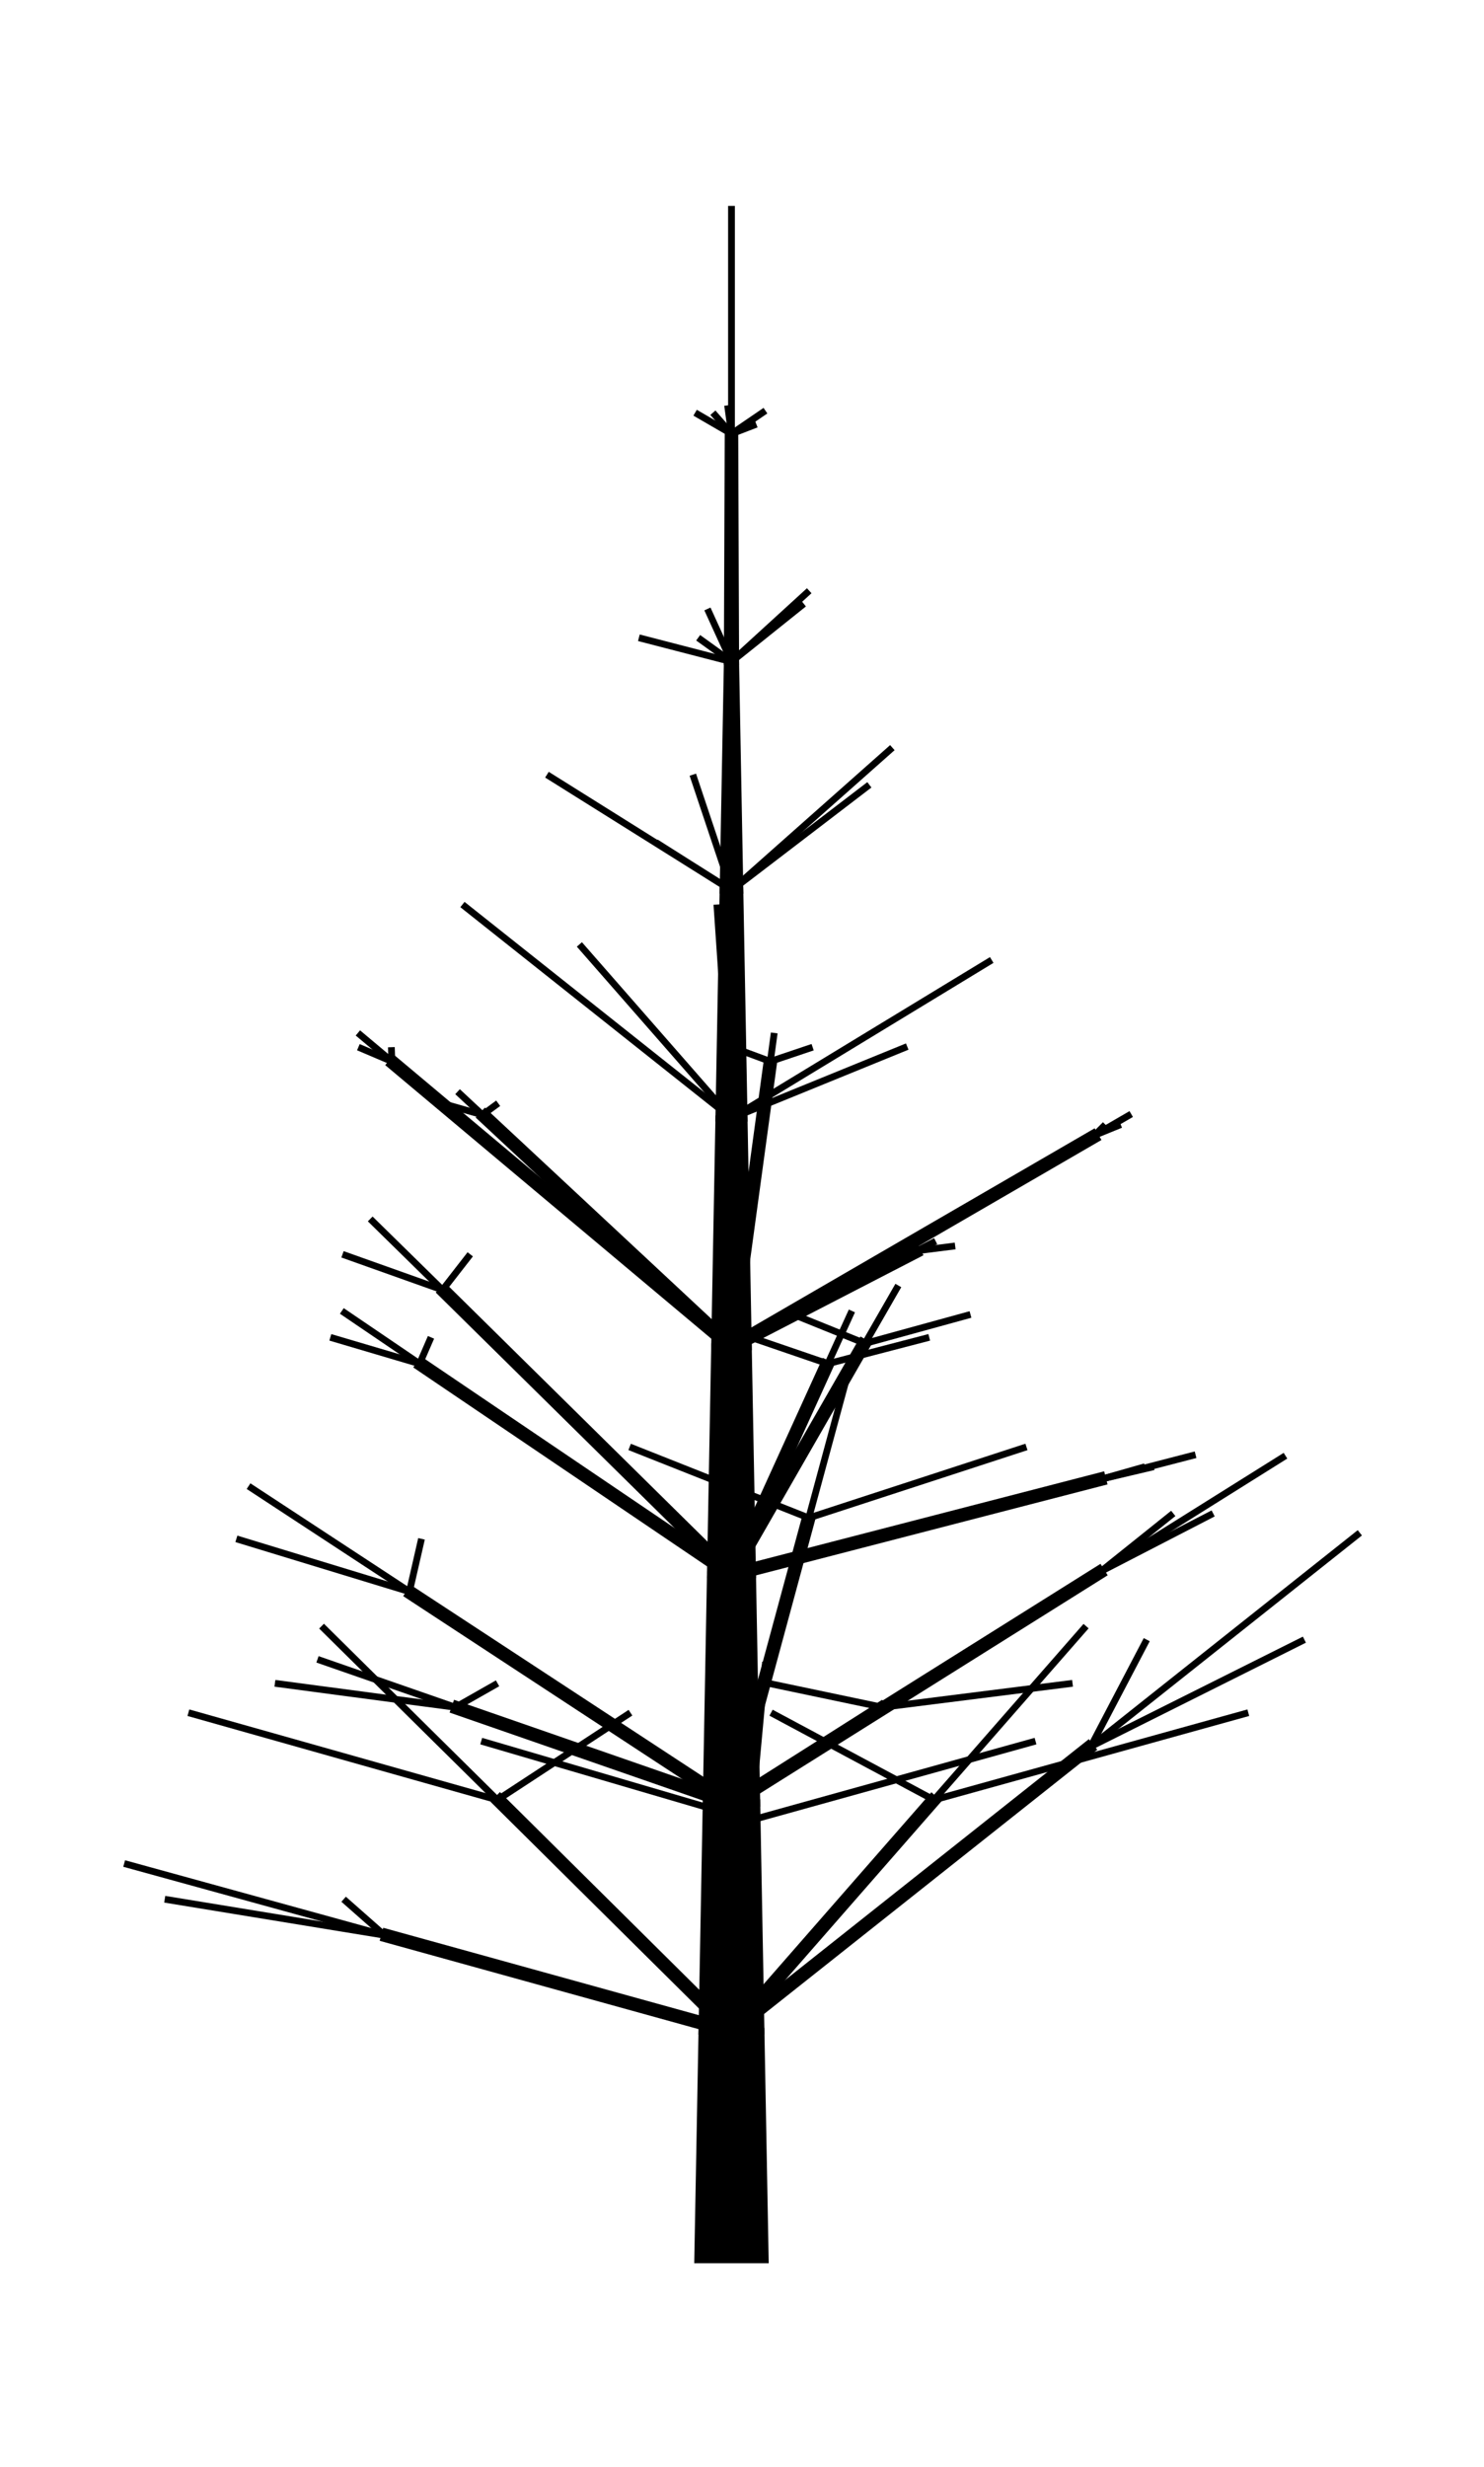 <?xml version="1.0" encoding="UTF-8"?>
<!DOCTYPE svg PUBLIC "-//W3C//DTD SVG 1.1//EN"
    "http://www.w3.org/Graphics/SVG/1.1/DTD/svg11.dtd">
<svg xmlns="http://www.w3.org/2000/svg" xmlns:xlink="http://www.w3.org/1999/xlink" version="1.1" width="400.0" height="664.561" font-size="1" viewBox="0 0 400 665"><g><g stroke="rgb(0,0,0)" stroke-opacity="1.0" fill="rgb(0,0,0)" fill-opacity="0.0" stroke-width="1.0e-2" stroke-linecap="butt" stroke-linejoin="miter" font-size="1.0em" stroke-miterlimit="10.0"><g transform="matrix(182.321,0.0,0.0,182.321,200.0,332.28)"><g><g fill-opacity="0.0" stroke-width="1.0e-2"><path d="M 0.284,0.839 l 0.465,-0.129 " /></g><g fill-opacity="0.0" stroke-width="1.0e-2"><path d="M 0.284,0.839 l 0.225,-0.257 " /></g><g fill-opacity="0.0" stroke-width="1.0e-2"><path d="M 0.284,0.839 l -0.241,-0.129 " /></g><g fill="rgb(0,0,0)" fill-opacity="1.0" stroke-width="1.0e-2"><path d="M -1.5566223649835731e-2,1.181 l 3.7647972146230475e-3,3.290334623220925e-3 l 0.3,-0.343 l -7.529594429246056e-3,-6.58066924644185e-3 l -0.3,0.343 l 3.764797214623028e-3,3.290334623220925e-3 Z" /></g><g fill-opacity="0.0" stroke-width="1.0e-2"><path d="M 0.516,0.76 l 8.274713840985692e-2,-0.158 " /></g><g fill-opacity="0.0" stroke-width="1.0e-2"><path d="M 0.516,0.76 l 0.398,-0.316 " /></g><g fill-opacity="0.0" stroke-width="1.0e-2"><path d="M 0.516,0.76 l 0.316,-0.158 " /></g><g fill="rgb(0,0,0)" fill-opacity="1.0" stroke-width="1.0e-2"><path d="M -1.5566223649835731e-2,1.181 l 3.1070980045017076e-3,3.917389690906603e-3 l 0.531,-0.421 l -6.214196009003414e-3,-7.834779381813206e-3 l -0.531,0.421 l 3.107098004501707e-3,3.917389690906603e-3 Z" /></g><g fill-opacity="0.0" stroke-width="1.0e-2"><path d="M 1.3218552283783443e-2,0.869 l -0.399,-0.117 " /></g><g fill-opacity="0.0" stroke-width="1.0e-2"><path d="M 1.3218552283783443e-2,0.869 l 2.1588581950214382e-2,-0.234 " /></g><g fill-opacity="0.0" stroke-width="1.0e-2"><path d="M 1.3218552283783443e-2,0.869 l 0.421,-0.117 " /></g><g fill="rgb(0,0,0)" fill-opacity="1.0" stroke-width="1.0e-2"><path d="M -1.5566223649835731e-2,1.181 l 4.978892534224253e-3,4.589434961365102e-4 l 2.8784775933619174e-2,-0.312 l -9.957785068448508e-3,-9.178869922730204e-4 l -2.8784775933619174e-2,0.312 l 4.978892534224254e-3,4.589434961365102e-4 Z" /></g><g fill-opacity="0.0" stroke-width="1.0e-2"><path d="M -0.529,1.039 l -0.325,-5.3181569209863166e-2 " /></g><g fill-opacity="0.0" stroke-width="1.0e-2"><path d="M -0.529,1.039 l -0.385,-0.106 " /></g><g fill-opacity="0.0" stroke-width="1.0e-2"><path d="M -0.529,1.039 l -6.0341830357294235e-2,-5.3181569209863055e-2 " /></g><g fill="rgb(0,0,0)" fill-opacity="1.0" stroke-width="1.0e-2"><path d="M -1.5566223649835731e-2,1.181 l 1.331135008930073e-3,-4.8195518036432405e-3 l -0.513,-0.142 l -2.6622700178602354e-3,9.639103607286481e-3 l 0.513,0.142 l 1.3311350089301177e-3,-4.8195518036432405e-3 Z" /></g><g fill-opacity="0.0" stroke-width="1.0e-2"><path d="M -0.362,0.839 l 0.197,-0.129 " /></g><g fill-opacity="0.0" stroke-width="1.0e-2"><path d="M -0.362,0.839 l -0.26,-0.257 " /></g><g fill-opacity="0.0" stroke-width="1.0e-2"><path d="M -0.362,0.839 l -0.457,-0.129 " /></g><g fill="rgb(0,0,0)" fill-opacity="1.0" stroke-width="1.0e-2"><path d="M -1.5566223649835731e-2,1.181 l 3.5181454750256697e-3,-3.5528372347402026e-3 l -0.346,-0.343 l -7.036290950051316e-3,7.105674469480405e-3 l 0.346,0.343 l 3.518145475025658e-3,-3.5528372347402026e-3 Z" /></g><g fill-opacity="0.0" stroke-width="1.0e-2"><path d="M 0.208,0.702 l 0.281,-3.545437947324204e-2 " /></g><g fill-opacity="0.0" stroke-width="1.0e-2"><path d="M 0.208,0.702 l 0.112,-7.090875894648418e-2 " /></g><g fill-opacity="0.0" stroke-width="1.0e-2"><path d="M 0.208,0.702 l -0.169,-3.545437947324204e-2 " /></g><g fill="rgb(0,0,0)" fill-opacity="1.0" stroke-width="1.0e-2"><path d="M -1.5566223649835731e-2,0.844 l 2.6771138612766377e-3,4.222920952819287e-3 l 0.224,-0.142 l -5.354227722553284e-3,-8.445841905638574e-3 l -0.224,0.142 l 2.677113861276642e-3,4.222920952819287e-3 Z" /></g><g fill-opacity="0.0" stroke-width="1.0e-2"><path d="M 0.531,0.501 l 0.107,-8.568661445106973e-2 " /></g><g fill-opacity="0.0" stroke-width="1.0e-2"><path d="M 0.531,0.501 l 0.273,-0.171 " /></g><g fill-opacity="0.0" stroke-width="1.0e-2"><path d="M 0.531,0.501 l 0.166,-8.568661445106973e-2 " /></g><g fill="rgb(0,0,0)" fill-opacity="1.0" stroke-width="1.0e-2"><path d="M -1.5566223649835731e-2,0.844 l 2.6548921573323857e-3,4.236926673065633e-3 l 0.547,-0.343 l -5.309784314664778e-3,-8.473853346131044e-3 l -0.547,0.343 l 2.654892157332389e-3,4.236926673065633e-3 Z" /></g><g fill-opacity="0.0" stroke-width="1.0e-2"><path d="M 9.878520629993148e-2,0.422 l -0.265,-0.105 " /></g><g fill-opacity="0.0" stroke-width="1.0e-2"><path d="M 9.878520629993148e-2,0.422 l 5.717571497488361e-2,-0.211 " /></g><g fill-opacity="0.0" stroke-width="1.0e-2"><path d="M 9.878520629993148e-2,0.422 l 0.322,-0.105 " /></g><g fill="rgb(0,0,0)" fill-opacity="1.0" stroke-width="1.0e-2"><path d="M -1.5566223649835731e-2,0.844 l 4.825466292232497e-3,1.3095323831535666e-3 l 0.114,-0.421 l -9.650932584465005e-3,-2.619064766307133e-3 l -0.114,0.421 l 4.8254662922325026e-3,1.3095323831535666e-3 Z" /></g><g fill-opacity="0.0" stroke-width="1.0e-2"><path d="M -0.492,0.531 l -0.256,-7.806860060208054e-2 " /></g><g fill-opacity="0.0" stroke-width="1.0e-2"><path d="M -0.492,0.531 l -0.238,-0.156 " /></g><g fill-opacity="0.0" stroke-width="1.0e-2"><path d="M -0.492,0.531 l 1.7854765540061546e-2,-7.806860060208054e-2 " /></g><g fill="rgb(0,0,0)" fill-opacity="1.0" stroke-width="1.0e-2"><path d="M -1.5566223649835731e-2,0.844 l 2.7414003190700635e-3,-4.181473937573066e-3 l -0.476,-0.312 l -5.482800638140106e-3,8.362947875146132e-3 l 0.476,0.312 l 2.741400319070053e-3,-4.181473937573066e-3 Z" /></g><g fill-opacity="0.0" stroke-width="1.0e-2"><path d="M -0.424,0.702 l 6.238806437255412e-2,-3.545437947324204e-2 " /></g><g fill-opacity="0.0" stroke-width="1.0e-2"><path d="M -0.424,0.702 l -0.204,-7.090875894648418e-2 " /></g><g fill-opacity="0.0" stroke-width="1.0e-2"><path d="M -0.424,0.702 l -0.267,-3.545437947324215e-2 " /></g><g fill="rgb(0,0,0)" fill-opacity="1.0" stroke-width="1.0e-2"><path d="M -1.5566223649835731e-2,0.844 l 1.6390012442307894e-3,-4.72373527215586e-3 l -0.409,-0.142 l -3.278002488461551e-3,9.447470544311942e-3 l 0.409,0.142 l 1.6390012442307755e-3,-4.72373527215586e-3 Z" /></g><g fill-opacity="0.0" stroke-width="1.0e-2"><path d="M 0.127,0.194 l 0.15,-3.903430030104027e-2 " /></g><g fill-opacity="0.0" stroke-width="1.0e-2"><path d="M 0.127,0.194 l 3.55876187015966e-2,-7.806860060208054e-2 " /></g><g fill-opacity="0.0" stroke-width="1.0e-2"><path d="M 0.127,0.194 l -0.114,-3.903430030104027e-2 " /></g><g fill="rgb(0,0,0)" fill-opacity="1.0" stroke-width="1.0e-2"><path d="M -1.5566223649835731e-2,0.506 l 4.549592848291973e-3,2.0739346457328e-3 l 0.142,-0.312 l -9.099185696583967e-3,-4.1478692914656e-3 l -0.142,0.312 l 4.549592848291983e-3,2.0739346457328e-3 Z" /></g><g fill-opacity="0.0" stroke-width="1.0e-2"><path d="M 0.534,0.364 l 7.509170890199857e-2,-1.772718973662113e-2 " /></g><g fill-opacity="0.0" stroke-width="1.0e-2"><path d="M 0.534,0.364 l 0.137,-3.545437947324204e-2 " /></g><g fill-opacity="0.0" stroke-width="1.0e-2"><path d="M 0.534,0.364 l 6.2219852126755404e-2,-1.772718973662113e-2 " /></g><g fill="rgb(0,0,0)" fill-opacity="1.0" stroke-width="1.0e-2"><path d="M -1.5566223649835731e-2,0.506 l 1.2500227034130942e-3,4.841223320706467e-3 l 0.549,-0.142 l -2.5000454068262457e-3,-9.682446641412934e-3 l -0.549,0.142 l 1.2500227034131228e-3,4.841223320706467e-3 Z" /></g><g fill-opacity="0.0" stroke-width="1.0e-2"><path d="M 0.182,0.164 l -0.106,-4.284330722553498e-2 " /></g><g fill-opacity="0.0" stroke-width="1.0e-2"><path d="M 0.182,0.164 l 4.9275593062478806e-2,-8.568661445106973e-2 " /></g><g fill-opacity="0.0" stroke-width="1.0e-2"><path d="M 0.182,0.164 l 0.156,-4.284330722553498e-2 " /></g><g fill="rgb(0,0,0)" fill-opacity="1.0" stroke-width="1.0e-2"><path d="M -1.5566223649835731e-2,0.506 l 4.334404951959485e-3,2.492575718494594e-3 l 0.197,-0.343 l -8.668809903918995e-3,-4.985151436989188e-3 l -0.197,0.343 l 4.334404951959497e-3,2.492575718494594e-3 Z" /></g><g fill-opacity="0.0" stroke-width="1.0e-2"><path d="M -0.443,8.48789993361212e-2 l -0.148,-5.2671375082984806e-2 " /></g><g fill-opacity="0.0" stroke-width="1.0e-2"><path d="M -0.443,8.48789993361212e-2 l -0.107,-0.105 " /></g><g fill-opacity="0.0" stroke-width="1.0e-2"><path d="M -0.443,8.48789993361212e-2 l 4.0974536372101744e-2,-5.2671375082984806e-2 " /></g><g fill="rgb(0,0,0)" fill-opacity="1.0" stroke-width="1.0e-2"><path d="M -1.5566223649835731e-2,0.506 l 3.5102055991474263e-3,-3.560682048669106e-3 l -0.427,-0.421 l -7.020411198294885e-3,7.121364097338212e-3 l 0.427,0.421 l 3.5102055991474423e-3,-3.560682048669106e-3 Z" /></g><g fill-opacity="0.0" stroke-width="1.0e-2"><path d="M -0.477,0.194 l 1.692059625756348e-2,-3.903430030104027e-2 " /></g><g fill-opacity="0.0" stroke-width="1.0e-2"><path d="M -0.477,0.194 l -0.115,-7.806860060208054e-2 " /></g><g fill-opacity="0.0" stroke-width="1.0e-2"><path d="M -0.477,0.194 l -0.132,-3.903430030104027e-2 " /></g><g fill="rgb(0,0,0)" fill-opacity="1.0" stroke-width="1.0e-2"><path d="M -1.5566223649835731e-2,0.506 l 2.8030222542409734e-3,-4.14041860712544e-3 l -0.461,-0.312 l -5.6060445084819e-3,8.28083721425088e-3 l 0.461,0.312 l 2.80302225424095e-3,-4.14041860712544e-3 Z" /></g><g fill-opacity="0.0" stroke-width="1.0e-2"><path d="M 4.1924431147374173e-2,-0.253 l 6.254917305743152e-2,-2.1068550033193967e-2 " /></g><g fill-opacity="0.0" stroke-width="1.0e-2"><path d="M 4.1924431147374173e-2,-0.253 l 5.74906547972099e-3,-4.2137100066387934e-2 " /></g><g fill-opacity="0.0" stroke-width="1.0e-2"><path d="M 4.1924431147374173e-2,-0.253 l -5.680010757771055e-2,-2.1068550033193967e-2 " /></g><g fill="rgb(0,0,0)" fill-opacity="1.0" stroke-width="1.0e-2"><path d="M -1.5566223649835731e-2,0.169 l 4.954102076827012e-3,6.759235255398011e-4 l 5.7490654797209904e-2,-0.421 l -9.908204153654024e-3,-1.3518470510796021e-3 l -5.7490654797209904e-2,0.421 l 4.954102076827012e-3,6.759235255398011e-4 Z" /></g><g fill-opacity="0.0" stroke-width="1.0e-2"><path d="M 0.522,-0.144 l 3.828706914677271e-2,-1.5613720120416064e-2 " /></g><g fill-opacity="0.0" stroke-width="1.0e-2"><path d="M 0.522,-0.144 l 5.379811804035928e-2,-3.1227440240832127e-2 " /></g><g fill-opacity="0.0" stroke-width="1.0e-2"><path d="M 0.522,-0.144 l 1.5511048893586565e-2,-1.5613720120416064e-2 " /></g><g fill="rgb(0,0,0)" fill-opacity="1.0" stroke-width="1.0e-2"><path d="M -1.5566223649835731e-2,0.169 l 2.5100658098730234e-3,4.324299900574147e-3 l 0.538,-0.312 l -5.0201316197460155e-3,-8.648599801148293e-3 l -0.538,0.312 l 2.5100658098730078e-3,4.324299900574147e-3 Z" /></g><g fill-opacity="0.0" stroke-width="1.0e-2"><path d="M 0.259,2.6932482107031364e-2 l -2.884922149693514e-2,-7.090875894648407e-3 " /></g><g fill-opacity="0.0" stroke-width="1.0e-2"><path d="M 0.259,2.6932482107031364e-2 l 2.749999999999997e-2,-1.4181751789296815e-2 " /></g><g fill-opacity="0.0" stroke-width="1.0e-2"><path d="M 0.259,2.6932482107031364e-2 l 5.634922149693511e-2,-7.090875894648407e-3 " /></g><g fill="rgb(0,0,0)" fill-opacity="1.0" stroke-width="1.0e-2"><path d="M -1.5566223649835731e-2,0.169 l 2.291709180605914e-3,4.443879952420682e-3 l 0.275,-0.142 l -4.5834183612117885e-3,-8.887759904841364e-3 l -0.275,0.142 l 2.2917091806058942e-3,4.443879952420682e-3 Z" /></g><g fill-opacity="0.0" stroke-width="1.0e-2"><path d="M -0.384,-0.174 l -6.010875687595724e-2,-1.7137322890213857e-2 " /></g><g fill-opacity="0.0" stroke-width="1.0e-2"><path d="M -0.384,-0.174 l -3.680218334973723e-2,-3.427464578042794e-2 " /></g><g fill-opacity="0.0" stroke-width="1.0e-2"><path d="M -0.384,-0.174 l 2.330657352622001e-2,-1.7137322890213857e-2 " /></g><g fill="rgb(0,0,0)" fill-opacity="1.0" stroke-width="1.0e-2"><path d="M -1.5566223649835731e-2,0.169 l 3.4076541462919065e-3,-3.6589470096271004e-3 l -0.368,-0.343 l -6.8153082925838104e-3,7.317894019254201e-3 l 0.368,0.343 l 3.4076541462919052e-3,-3.6589470096271004e-3 Z" /></g><g fill-opacity="0.0" stroke-width="1.0e-2"><path d="M -0.518,-0.253 l -7.169409993791342e-4,-2.1068550033193967e-2 " /></g><g fill-opacity="0.0" stroke-width="1.0e-2"><path d="M -0.518,-0.253 l -5.024500017034306e-2,-4.2137100066387934e-2 " /></g><g fill-opacity="0.0" stroke-width="1.0e-2"><path d="M -0.518,-0.253 l -4.952805917096392e-2,-2.1068550033193967e-2 " /></g><g fill="rgb(0,0,0)" fill-opacity="1.0" stroke-width="1.0e-2"><path d="M -1.5566223649835731e-2,0.169 l 3.212888176831305e-3,-3.8311029173303535e-3 l -0.502,-0.421 l -6.425776353662593e-3,7.662205834660707e-3 l 0.502,0.421 l 3.2128881768312967e-3,-3.8311029173303535e-3 Z" /></g><g fill-opacity="0.0" stroke-width="1.0e-2"><path d="M -1.5566223649835731e-2,-0.169 l -2.1588581950214326e-2,-0.316 " /></g><g fill-opacity="0.0" stroke-width="1.0e-2"><path d="M -1.5566223649835731e-2,-0.169 l 0.385,-0.234 " /></g><g fill-opacity="0.0" stroke-width="1.0e-2"><path d="M -1.5566223649835731e-2,-0.169 l 0.26,-0.106 " /></g><g fill-opacity="0.0" stroke-width="1.0e-2"><path d="M -1.5566223649835731e-2,-0.169 l -0.225,-0.257 " /></g><g fill-opacity="0.0" stroke-width="1.0e-2"><path d="M -1.5566223649835731e-2,-0.169 l -0.398,-0.316 " /></g><g fill-opacity="0.0" stroke-width="1.0e-2"><path d="M -1.5566223649835731e-2,-0.506 l -5.717571497488358e-2,-0.171 " /></g><g fill-opacity="0.0" stroke-width="1.0e-2"><path d="M -1.5566223649835731e-2,-0.506 l 0.238,-0.211 " /></g><g fill-opacity="0.0" stroke-width="1.0e-2"><path d="M -1.5566223649835731e-2,-0.506 l 0.204,-0.156 " /></g><g fill-opacity="0.0" stroke-width="1.0e-2"><path d="M -1.5566223649835731e-2,-0.506 l -0.112,-7.090875894648407e-2 " /></g><g fill-opacity="0.0" stroke-width="1.0e-2"><path d="M -1.5566223649835731e-2,-0.506 l -0.273,-0.171 " /></g><g fill-opacity="0.0" stroke-width="1.0e-2"><path d="M -1.5566223649835731e-2,-0.844 l -4.9275593062478786e-2,-3.545437947324226e-2 " /></g><g fill-opacity="0.0" stroke-width="1.0e-2"><path d="M -1.5566223649835731e-2,-0.844 l 0.107,-8.568661445106951e-2 " /></g><g fill-opacity="0.0" stroke-width="1.0e-2"><path d="M -1.5566223649835731e-2,-0.844 l 0.115,-0.105 " /></g><g fill-opacity="0.0" stroke-width="1.0e-2"><path d="M -1.5566223649835731e-2,-0.844 l -3.558761870159659e-2,-7.806860060208054e-2 " /></g><g fill-opacity="0.0" stroke-width="1.0e-2"><path d="M -1.5566223649835731e-2,-0.844 l -0.137,-3.545437947324226e-2 " /></g><g fill-opacity="0.0" stroke-width="1.0e-2"><path d="M -1.5566223649835731e-2,-1.181 l -2.749999999999996e-2,-3.1227440240832127e-2 " /></g><g fill-opacity="0.0" stroke-width="1.0e-2"><path d="M -1.5566223649835731e-2,-1.181 l 3.680218334973725e-2,-1.4181751789296815e-2 " /></g><g fill-opacity="0.0" stroke-width="1.0e-2"><path d="M -1.5566223649835731e-2,-1.181 l 5.0245000170343036e-2,-3.4274645780427715e-2 " /></g><g fill-opacity="0.0" stroke-width="1.0e-2"><path d="M -1.5566223649835731e-2,-1.181 l -5.749065479720984e-3,-4.2137100066387934e-2 " /></g><g fill-opacity="0.0" stroke-width="1.0e-2"><path d="M -1.5566223649835731e-2,-1.181 l -5.3798118040359326e-2,-3.1227440240832127e-2 " /></g><g fill-opacity="0.0" stroke-width="1.0e-2"><path d="M -1.5566223649835731e-2,-1.181 v -0.337 " /></g><g fill="rgb(0,0,0)" fill-opacity="1.0" stroke-width="1.0e-2"><path d="M -1.5566223649835731e-2,-0.844 h 6.25e-3 l -1.2500000000000002e-3,-0.337 h -1.0e-2 l -1.2500000000000002e-3,0.337 h 6.25e-3 Z" /></g><g fill="rgb(0,0,0)" fill-opacity="1.0" stroke-width="1.0e-2"><path d="M -1.5566223649835731e-2,-0.506 h 1.25e-2 l -6.25e-3,-0.337 h -1.25e-2 l -6.25e-3,0.337 h 1.25e-2 Z" /></g><g fill="rgb(0,0,0)" fill-opacity="1.0" stroke-width="1.0e-2"><path d="M -1.5566223649835731e-2,-0.169 h 1.875e-2 l -6.249999999999999e-3,-0.337 h -2.5e-2 l -6.249999999999999e-3,0.337 h 1.875e-2 Z" /></g><g fill="rgb(0,0,0)" fill-opacity="1.0" stroke-width="1.0e-2"><path d="M -1.5566223649835731e-2,0.169 h 2.5e-2 l -6.250000000000002e-3,-0.337 h -3.75e-2 l -6.250000000000002e-3,0.337 h 2.5e-2 Z" /></g><g fill="rgb(0,0,0)" fill-opacity="1.0" stroke-width="1.0e-2"><path d="M -1.5566223649835731e-2,0.506 h 3.125e-2 l -6.249999999999999e-3,-0.337 h -5.0e-2 l -6.249999999999999e-3,0.337 h 3.125e-2 Z" /></g><g fill="rgb(0,0,0)" fill-opacity="1.0" stroke-width="1.0e-2"><path d="M -1.5566223649835731e-2,0.844 h 3.75e-2 l -6.249999999999999e-3,-0.338 h -6.25e-2 l -6.249999999999999e-3,0.338 h 3.75e-2 Z" /></g><g fill="rgb(0,0,0)" fill-opacity="1.0" stroke-width="1.0e-2"><path d="M -1.5566223649835731e-2,1.181 h 4.3750000000000004e-2 l -6.2500000000000056e-3,-0.338 h -7.5e-2 l -6.2500000000000056e-3,0.338 h 4.3750000000000004e-2 Z" /></g><g fill="rgb(0,0,0)" fill-opacity="1.0" stroke-width="1.0e-2"><path d="M -1.5566223649835731e-2,1.519 l 5.0e-2,3.061616997868383e-18 l -6.249999999999999e-3,-0.338 h -8.750000000000001e-2 l -6.249999999999999e-3,0.338 h 5.0e-2 Z" /></g></g></g></g></g></svg>